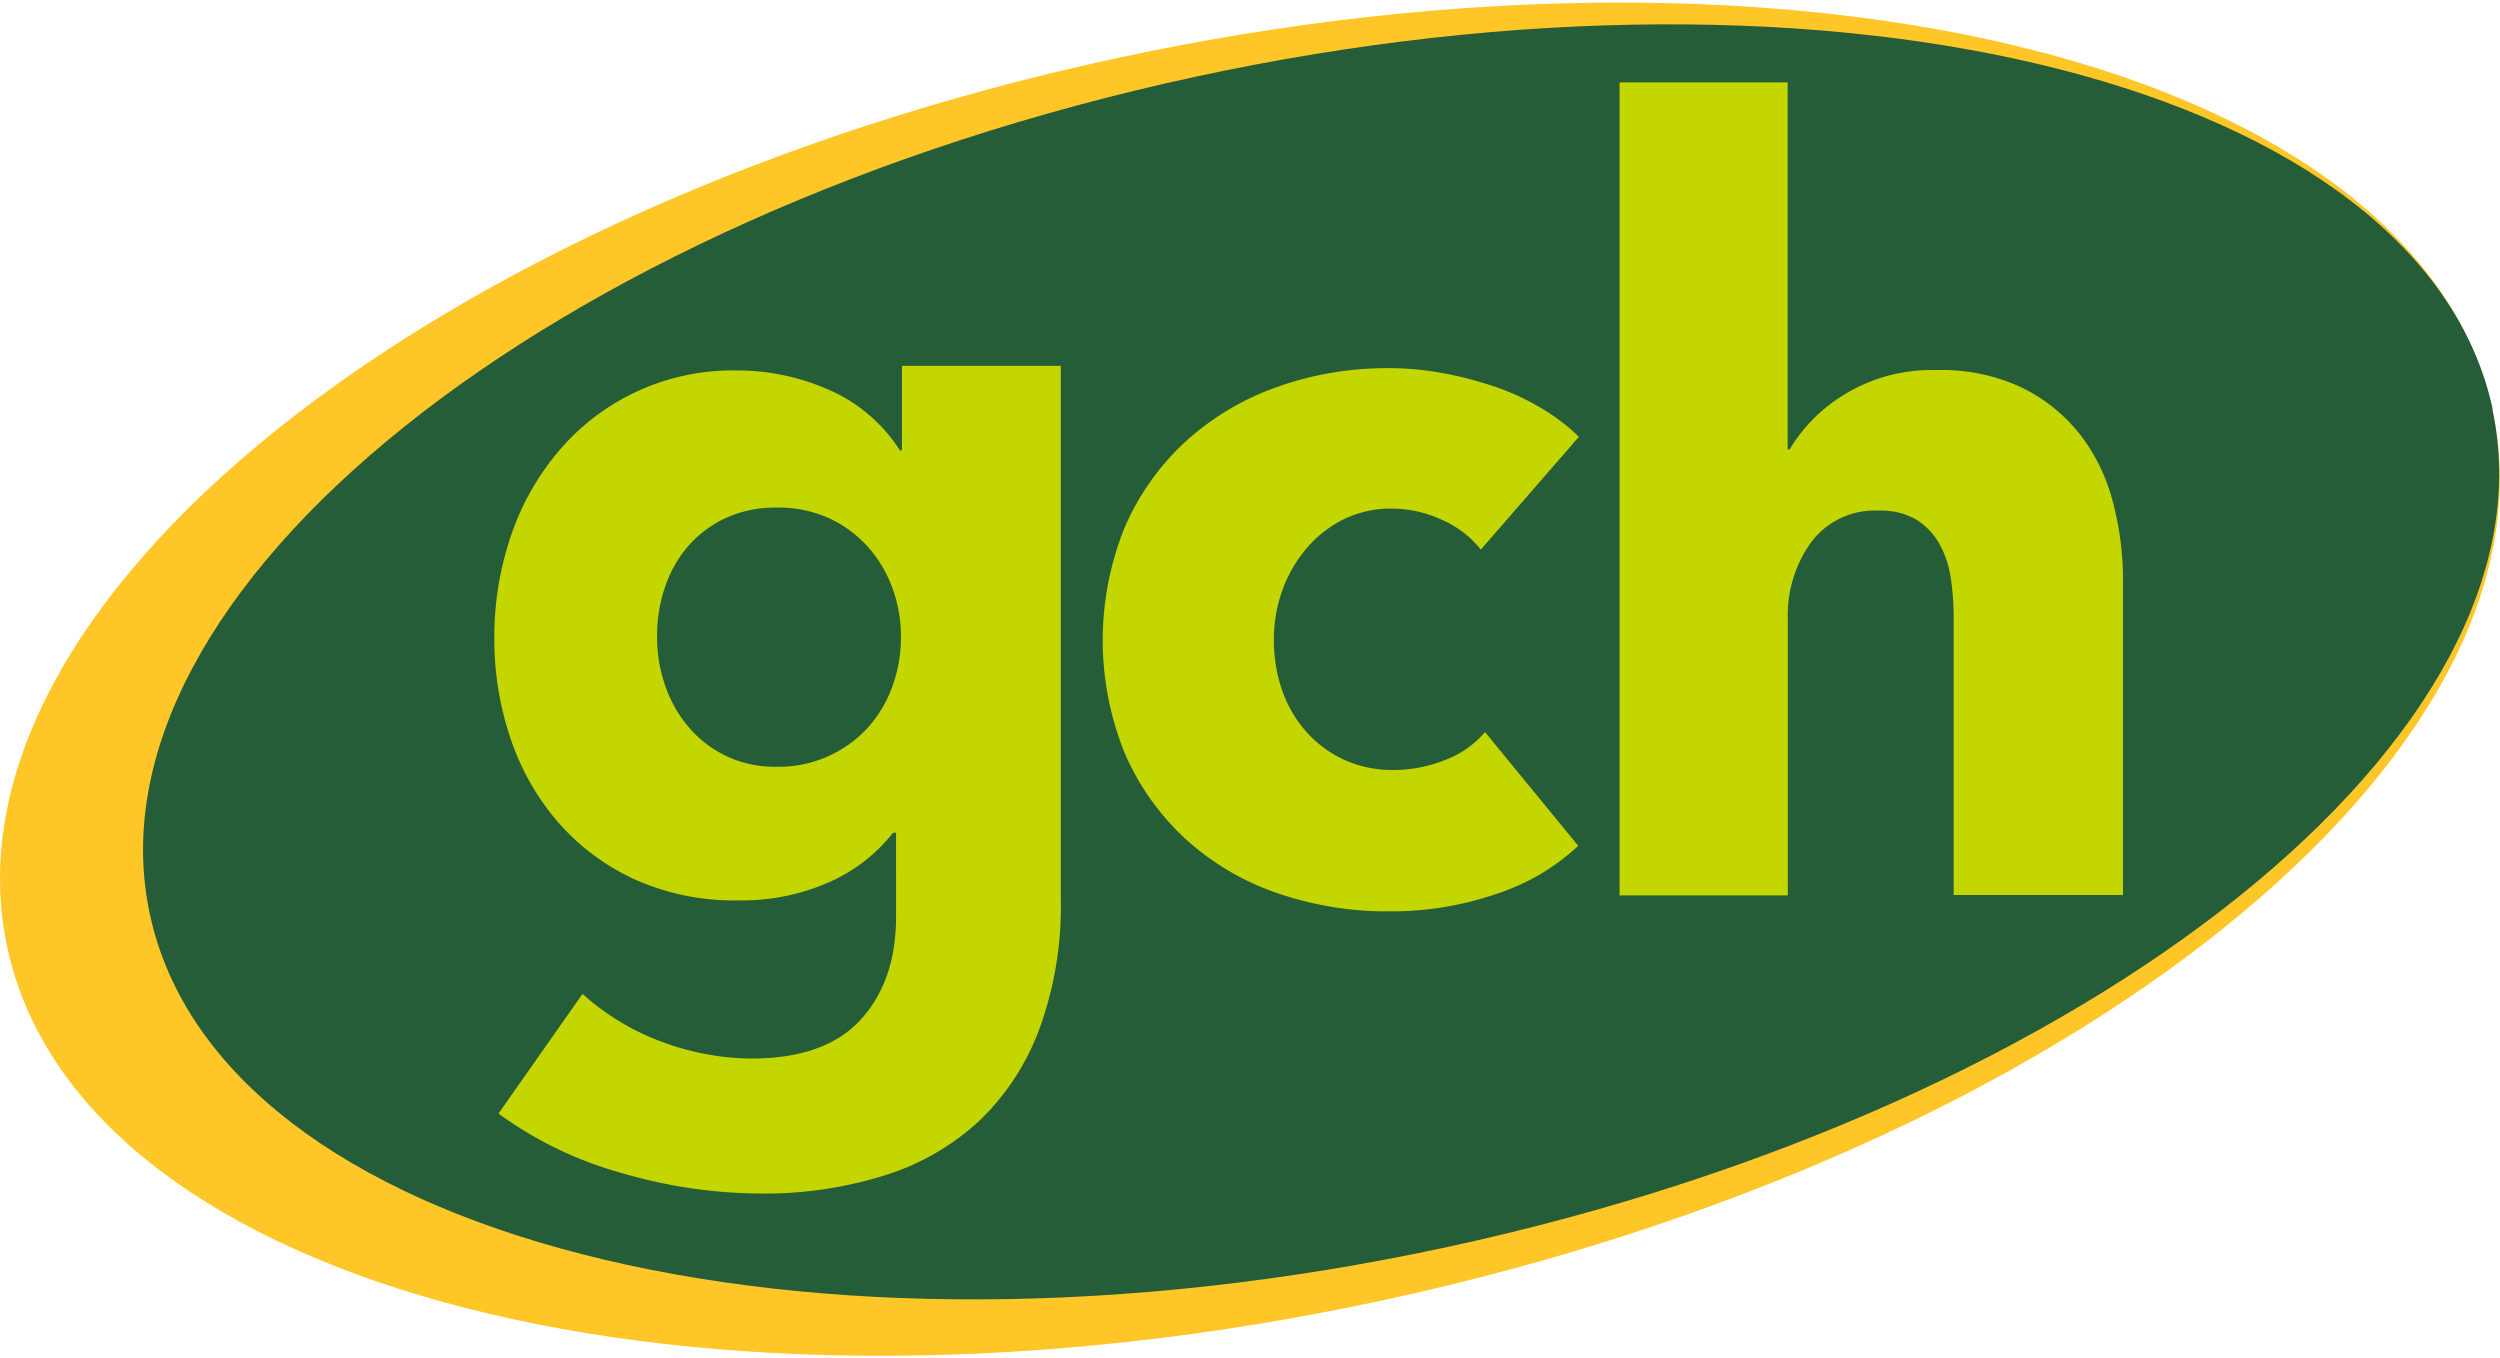 <svg width="173" height="94" data-name="Layer 1" xmlns="http://www.w3.org/2000/svg" viewBox="0 0 271.63 147.03"><title>Gloucester City Homes (logo)</title><path d="M270.83 44.34c8 37.25-45.87 80.52-120.44 96.63S8.85 139.97.8 102.69 46.67 22.17 121.23 6.06s141.54 1 149.59 38.28" fill="#ffc627"/><path d="M270.79 44.15c7.58 35.11-43.23 75.87-113.49 91.05s-133.37-1-141-36.07S59.56 23.26 129.83 8.07s133.37 1 141 36.07" fill="#245d38"/><path d="M97.89 68.9a15.36 15.36 0 0 0-.95-5.35 13.64 13.64 0 0 0-2.73-4.51 12.94 12.94 0 0 0-4.23-3.06 13.34 13.34 0 0 0-5.57-1.11 13 13 0 0 0-5.51 1.11 12.24 12.24 0 0 0-4.06 3 13.21 13.21 0 0 0-2.56 4.45 16.47 16.47 0 0 0-.89 5.46 16.11 16.11 0 0 0 .89 5.34 13.81 13.81 0 0 0 2.56 4.51 12.18 12.18 0 0 0 9.58 4.29 13.11 13.11 0 0 0 9.85-4.23 13.47 13.47 0 0 0 2.67-4.45 15.65 15.65 0 0 0 .95-5.46m17.37 28.54a38.93 38.93 0 0 1-2.34 14.12 26.59 26.59 0 0 1-6.57 10 26.91 26.91 0 0 1-10.3 5.9 43.77 43.77 0 0 1-13.42 1.95 54.45 54.45 0 0 1-15.09-2.23 41.4 41.4 0 0 1-13.38-6.46l9.13-13a26.79 26.79 0 0 0 8.85 5.29 28.26 28.26 0 0 0 9.52 1.73q8 0 11.86-4.23t3.84-11.25V90.2h-.33a18 18 0 0 1-6.9 5.35 23.4 23.4 0 0 1-9.91 2 26.34 26.34 0 0 1-11.25-2.28 24.61 24.61 0 0 1-8.3-6.18 27 27 0 0 1-5.18-9.08 33.44 33.44 0 0 1-1.78-11 34 34 0 0 1 1.78-11 28.15 28.15 0 0 1 5.18-9.24 24.76 24.76 0 0 1 19.43-8.8 24.54 24.54 0 0 1 10 2.12 17.38 17.38 0 0 1 7.68 6.57H98v-9.19h17.26zm45.64-38a11.11 11.11 0 0 0-4.23-3.23 13 13 0 0 0-5.46-1.22 11.54 11.54 0 0 0-5.23 1.17 12.73 12.73 0 0 0-4 3.12 14.7 14.7 0 0 0-2.62 4.51 15.62 15.62 0 0 0-.95 5.46 16.46 16.46 0 0 0 .89 5.46 13.29 13.29 0 0 0 2.62 4.51 12.44 12.44 0 0 0 4.12 3.06 12.65 12.65 0 0 0 5.4 1.11 15.13 15.13 0 0 0 5.51-1.06 10.57 10.57 0 0 0 4.4-3.06l10.13 12.36a23.81 23.81 0 0 1-8.91 5.23 35.09 35.09 0 0 1-11.58 1.89 36.69 36.69 0 0 1-12.27-2 28.47 28.47 0 0 1-9.89-5.85 27.45 27.45 0 0 1-6.61-9.3 32.66 32.66 0 0 1 0-24.61 27.47 27.47 0 0 1 6.61-9.3 29.2 29.2 0 0 1 9.89-5.9 35.49 35.49 0 0 1 12.15-2.06 32.16 32.16 0 0 1 6 .56 40.21 40.21 0 0 1 5.68 1.5 26 26 0 0 1 5 2.34 21.18 21.18 0 0 1 4 3.06zm51.37 37.53V66.89a28.39 28.39 0 0 0-.33-4.45 10.58 10.58 0 0 0-1.28-3.73 7.23 7.23 0 0 0-2.5-2.56 7.64 7.64 0 0 0-4-.95 8.65 8.65 0 0 0-7.35 3.4 13.56 13.56 0 0 0-2.56 8.41v30h-18.28V8.67h18.26v39.88h.22a17.4 17.4 0 0 1 6-6 18.11 18.11 0 0 1 9.91-2.62 20.44 20.44 0 0 1 9.52 2 18.24 18.24 0 0 1 6.28 5.2 20.44 20.44 0 0 1 3.45 7.29 33.09 33.09 0 0 1 1.06 8.24v34.3z" fill="#c4d600"/></svg>